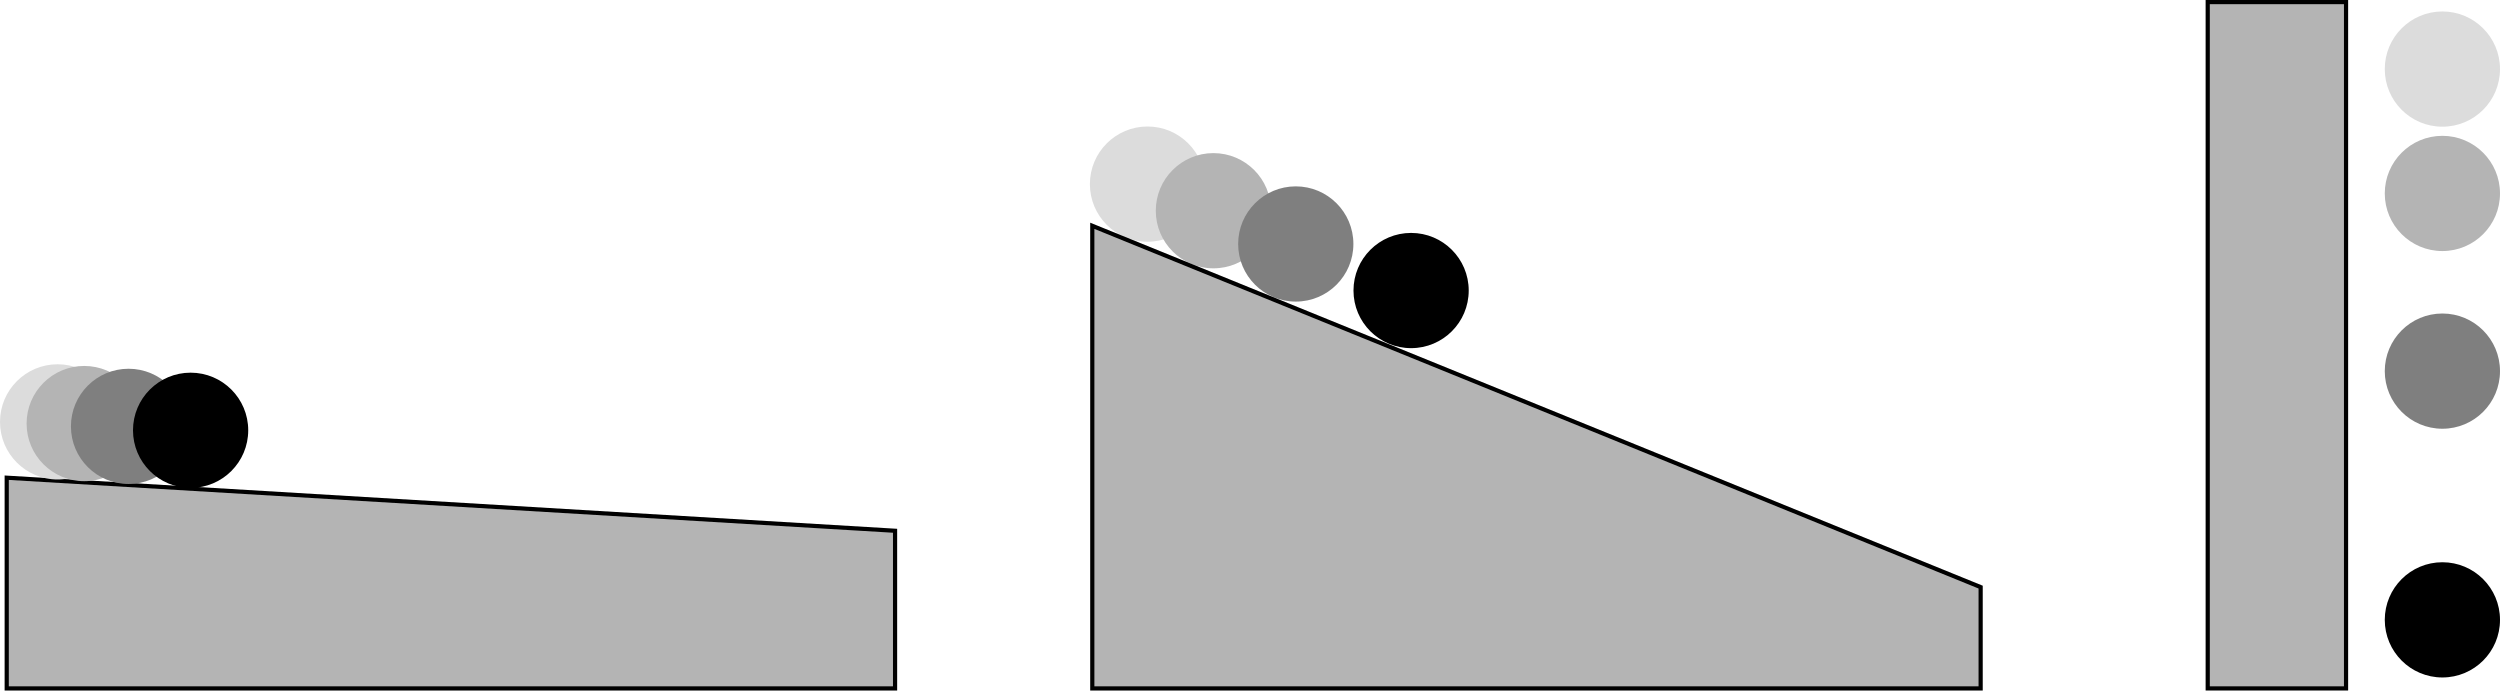 <?xml version="1.0" encoding="iso-8859-1"?>
<!-- Generator: Adobe Illustrator 11 Build 196, SVG Export Plug-In . SVG Version: 6.0.0 Build 78)  -->
<!DOCTYPE svg PUBLIC "-//W3C//DTD SVG 1.0//EN"    "http://www.w3.org/TR/2001/REC-SVG-20010904/DTD/svg10.dtd">
<svg  
	 width="299.146" height="82.625" viewBox="0 0 299.146 82.625" style="overflow:visible;enable-background:new 0 0 299.146 82.625"
	 xml:space="preserve">
	<g id="Layer_1">
		<g>
			<circle style="fill:#DCDCDC;" cx="137.308" cy="22.031" r="6.894"/> 
			<circle style="fill:#B4B4B4;" cx="145.194" cy="25.215" r="6.894"/> 
			<circle style="fill:#7F7F7F;" cx="155.05" cy="29.194" r="6.894"/> 
			<polygon style="fill:#B4B4B4;stroke:#000000;stroke-width:0.5;" points="130.702,27.018 130.702,82.375 237.001,82.375 
				237.001,70.253 "/>
			<circle cx="168.85" cy="34.765" r="6.894"/> 
		</g>
		<g>
			<rect x="264.171" y="0.25" style="fill:#B4B4B4;stroke:#000000;stroke-width:0.5;" width="16.553" height="82.125"/> 
			<circle style="fill:#DCDCDC;" cx="292.252" cy="8.266" r="6.894"/> 
			<circle style="fill:#B4B4B4;" cx="292.252" cy="23.147" r="6.894"/> 
			<circle style="fill:#7F7F7F;" cx="292.252" cy="44.408" r="6.894"/> 
			<circle cx="292.252" cy="74.171" r="6.894"/> 
		</g>
		<g>
			<polygon style="fill:#B4B4B4;stroke:#000000;stroke-width:0.5;" points="0.803,57.161 0.803,82.375 107.102,82.375 
				107.102,63.51 "/>
			<circle style="fill:#DCDCDC;" cx="6.895" cy="50.482" r="6.894"/> 
			<circle style="fill:#B4B4B4;" cx="10.077" cy="50.683" r="6.894"/> 
			<circle style="fill:#7F7F7F;" cx="15.382" cy="51.018" r="6.894"/> 
			<circle cx="22.808" cy="51.487" r="6.894"/> 
		</g>
	</g>
</svg>
